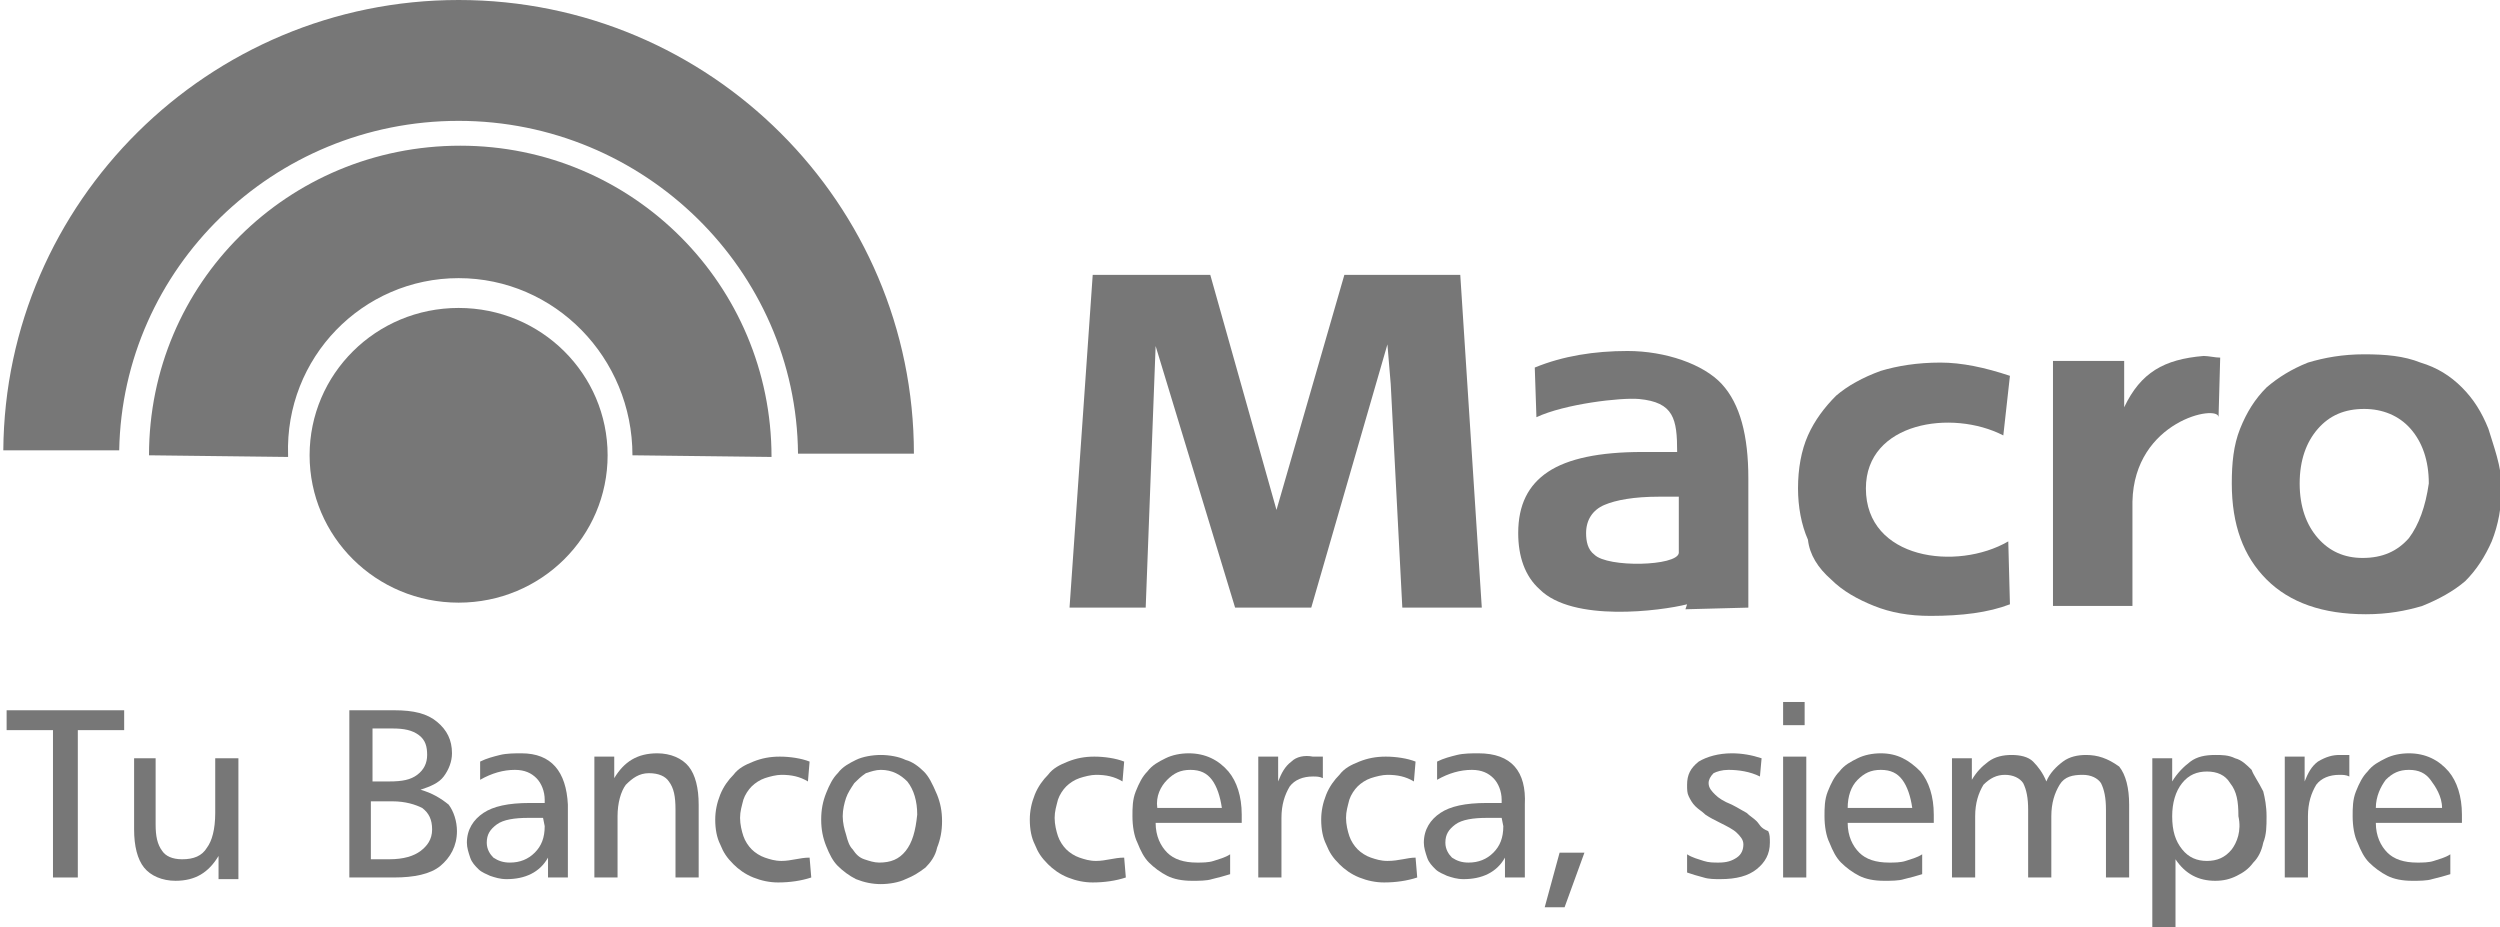 <?xml version="1.0" encoding="utf-8"?>
<!-- Generator: Adobe Illustrator 24.2.0, SVG Export Plug-In . SVG Version: 6.00 Build 0)  -->
<svg version="1.1" id="Layer_1" xmlns="http://www.w3.org/2000/svg" xmlns:xlink="http://www.w3.org/1999/xlink" x="0px" y="0px"
	 viewBox="0 0 151 56" style="enable-background:new 0 0 151 56;" xml:space="preserve">
<style type="text/css">
	.st0{fill:#777777;}
</style>
<path class="st0" d="M27.7,7.3c11.2,0,20.4,9,20.5,20.1h7C55.2,12.3,42.9,0,27.7,0C12.6,0,0.3,12.2,0.2,27.2h7
	C7.4,16.2,16.5,7.3,27.7,7.3"/>
<path class="st0" d="M145.5,32.5c-0.7,0.8-1.6,1.2-2.8,1.2c-1.1,0-2-0.4-2.7-1.2c-0.7-0.8-1.1-1.9-1.1-3.3s0.4-2.5,1.1-3.3
	c0.7-0.8,1.6-1.2,2.8-1.2c1.1,0,2.1,0.4,2.8,1.2c0.7,0.8,1.1,1.9,1.1,3.3C146.5,30.6,146.1,31.7,145.5,32.5 M150.3,25.9
	c-0.4-1-0.9-1.8-1.6-2.5c-0.7-0.7-1.5-1.2-2.5-1.5c-1-0.4-2.1-0.5-3.4-0.5s-2.4,0.2-3.4,0.5c-1,0.4-1.8,0.9-2.5,1.5
	c-0.7,0.7-1.2,1.5-1.6,2.5c-0.4,1-0.5,2.1-0.5,3.3c0,2.5,0.7,4.4,2.1,5.8s3.4,2.1,6,2.1c1.3,0,2.4-0.2,3.4-0.5
	c1-0.4,1.9-0.9,2.6-1.5c0.7-0.7,1.2-1.5,1.6-2.4c0.4-1,0.6-2.1,0.6-3.3S150.6,26.9,150.3,25.9"/>
<path class="st0" d="M134,25.2l0.1-3.6c-0.3,0-0.7-0.1-1-0.1c-2.4,0.2-3.8,1-4.8,3.1v-2.8H124v14.8h4.8v-6.3
	C128.9,25.4,134,24.4,134,25.2"/>
<path class="st0" d="M110.6,35c0.7,0.7,1.6,1.2,2.6,1.6c1,0.4,2.1,0.6,3.4,0.6c1.9,0,3.5-0.2,4.8-0.7l-0.1-3.8
	c-3.1,1.8-8.6,1.1-8.6-3.2c0-4,5.2-4.8,8.3-3.2l0.4-3.6c-1.5-0.5-2.9-0.8-4.2-0.8c-1.4,0-2.6,0.2-3.6,0.5c-1.1,0.4-2,0.9-2.7,1.5
	c-0.7,0.7-1.3,1.5-1.7,2.4c-0.4,0.9-0.6,2-0.6,3.2c0,1.1,0.2,2.2,0.6,3.1C109.3,33.5,109.8,34.3,110.6,35"/>
<path class="st0" d="M96.3,33.5c-0.4-0.3-0.5-0.8-0.5-1.3c0-0.8,0.4-1.4,1.1-1.7c0.7-0.3,1.8-0.5,3.3-0.5h1.2v3.4
	C101.3,34.2,97.1,34.3,96.3,33.5 M101.8,36.8l3.8-0.1l0,0v-7.8c0-2.6-0.5-4.5-1.6-5.7s-3.4-2-5.7-2c-2,0-3.9,0.3-5.6,1l0.1,3
	c1.7-0.8,5.1-1.2,6.2-1.1c2.1,0.2,2.3,1.2,2.3,3.2h-2.1c-2.6,0-4.5,0.4-5.7,1.2c-1.2,0.8-1.8,2-1.8,3.7c0,1.4,0.4,2.6,1.3,3.4
	c2,2,7.3,1.3,8.9,0.9L101.8,36.8z"/>
<polygon class="st0" points="69.8,20.9 74.6,36.7 79.2,36.7 83.8,20.8 84,23.2 84.7,36.7 89.5,36.7 88.2,16.6 81.2,16.6 77.1,30.8 
	77.1,30.8 73.1,16.6 66,16.6 64.6,36.7 69.2,36.7 "/>
<polygon class="st0" points="0.4,42.9 0.4,44.1 3.2,44.1 3.2,53 4.7,53 4.7,44.1 7.5,44.1 7.5,42.9 "/>
<rect x="107.7" y="42.4" class="st0" width="1.3" height="1.4"/>
<path class="st0" d="M47.2,52c-0.4,0-0.7-0.1-1-0.2c-0.3-0.1-0.6-0.3-0.8-0.5s-0.4-0.5-0.5-0.8s-0.2-0.7-0.2-1.1
	c0-0.4,0.1-0.7,0.2-1.1c0.1-0.3,0.3-0.6,0.5-0.8s0.5-0.4,0.8-0.5s0.7-0.2,1-0.2c0.6,0,1.1,0.1,1.6,0.4l0.1-1.2
	c-0.5-0.2-1.2-0.3-1.8-0.3S46,45.8,45.5,46s-0.9,0.4-1.2,0.8c-0.3,0.3-0.6,0.7-0.8,1.2s-0.3,1-0.3,1.5c0,0.6,0.1,1.1,0.3,1.5
	c0.2,0.5,0.4,0.8,0.8,1.2c0.3,0.3,0.7,0.6,1.2,0.8s1,0.3,1.5,0.3c0.7,0,1.4-0.1,2-0.3l-0.1-1.2C48.3,51.8,47.8,52,47.2,52"/>
<path class="st0" d="M39.7,45.5c-1.2,0-2,0.5-2.6,1.5v-1.3h-1.2V53h1.4v-3.7c0-0.8,0.2-1.5,0.5-1.9c0.4-0.4,0.8-0.7,1.4-0.7
	c0.6,0,1,0.2,1.2,0.5c0.3,0.4,0.4,0.9,0.4,1.7V53h1.4v-4.4c0-1-0.2-1.8-0.6-2.3C41.2,45.8,40.5,45.5,39.7,45.5"/>
<path class="st0" d="M25.4,51.4c-0.4,0.3-1,0.5-1.9,0.5h-1.1v-3.5h1.3c0.8,0,1.4,0.2,1.8,0.4c0.4,0.3,0.6,0.7,0.6,1.3
	S25.8,51.1,25.4,51.4 M22.5,44h1.2c0.7,0,1.2,0.1,1.6,0.4c0.4,0.3,0.5,0.7,0.5,1.2s-0.2,0.9-0.6,1.2s-0.9,0.4-1.7,0.4h-1V44z
	 M25.4,47.7c0.6-0.2,1.1-0.4,1.4-0.8c0.3-0.4,0.5-0.9,0.5-1.4c0-0.8-0.3-1.4-0.9-1.9s-1.4-0.7-2.6-0.7h-2.7V53h2.7
	c1.2,0,2.2-0.2,2.8-0.7c0.6-0.5,1-1.2,1-2.1c0-0.6-0.2-1.2-0.5-1.6C26.6,48.2,26.1,47.9,25.4,47.7"/>
<path class="st0" d="M144.1,47.1c0.4-0.4,0.8-0.6,1.4-0.6c0.6,0,1,0.2,1.3,0.6c0.3,0.4,0.7,1,0.7,1.7h-4
	C143.5,48.1,143.8,47.5,144.1,47.1 M145.5,45.5c-0.5,0-1,0.1-1.4,0.3s-0.8,0.4-1.1,0.8c-0.3,0.3-0.5,0.7-0.7,1.2
	c-0.2,0.5-0.2,1-0.2,1.5c0,0.6,0.1,1.2,0.3,1.6c0.2,0.5,0.4,0.9,0.7,1.2c0.3,0.3,0.7,0.6,1.1,0.8s0.9,0.3,1.5,0.3
	c0.4,0,0.9,0,1.2-0.1c0.4-0.1,0.8-0.2,1.1-0.3v-1.2c-0.3,0.2-0.7,0.3-1,0.4c-0.3,0.1-0.7,0.1-1,0.1c-0.8,0-1.4-0.2-1.8-0.6
	c-0.4-0.4-0.7-1-0.7-1.8h5.2v-0.5c0-1.1-0.3-2-0.8-2.6C147.3,45.9,146.5,45.5,145.5,45.5"/>
<path class="st0" d="M32.9,49.9c0,0.7-0.2,1.2-0.6,1.6c-0.4,0.4-0.9,0.6-1.5,0.6c-0.4,0-0.7-0.1-1-0.3c-0.2-0.2-0.4-0.5-0.4-0.9
	c0-0.5,0.2-0.8,0.6-1.1s1.1-0.4,1.9-0.4h0.9L32.9,49.9L32.9,49.9z M31.5,45.5c-0.4,0-0.9,0-1.3,0.1S29.4,45.8,29,46v1.1
	c0.7-0.4,1.4-0.6,2.1-0.6c0.6,0,1,0.2,1.3,0.5s0.5,0.8,0.5,1.3v0.2H32c-1.3,0-2.2,0.2-2.8,0.6c-0.6,0.4-1,1-1,1.8
	c0,0.3,0.1,0.6,0.2,0.9c0.1,0.3,0.3,0.5,0.5,0.7s0.5,0.3,0.7,0.4c0.3,0.1,0.6,0.2,1,0.2c1.1,0,2-0.4,2.5-1.3V53h1.2v-4.4
	C34.2,46.6,33.3,45.5,31.5,45.5"/>
<path class="st0" d="M13,49.1c0,1-0.2,1.7-0.5,2.1c-0.3,0.5-0.8,0.7-1.5,0.7c-0.6,0-1-0.2-1.2-0.5c-0.3-0.4-0.4-0.9-0.4-1.6v-4H8.1
	v4.3c0,1,0.2,1.8,0.6,2.3s1.1,0.8,1.9,0.8c1.2,0,2-0.5,2.6-1.5v1.4h1.2v-7.3H13V49.1z"/>
<path class="st0" d="M106.1,49.6c-0.2-0.2-0.4-0.3-0.6-0.5c-0.2-0.1-0.5-0.3-0.9-0.5c-0.5-0.2-0.8-0.4-1-0.6
	c-0.2-0.2-0.4-0.4-0.4-0.7c0-0.2,0.1-0.4,0.3-0.6c0.2-0.1,0.5-0.2,0.9-0.2c0.6,0,1.3,0.1,1.9,0.4l0.1-1.1c-0.6-0.2-1.2-0.3-1.8-0.3
	c-0.8,0-1.5,0.2-2,0.5c-0.5,0.4-0.7,0.8-0.7,1.4c0,0.3,0,0.5,0.1,0.7s0.2,0.4,0.4,0.6c0.2,0.2,0.4,0.3,0.6,0.5
	c0.3,0.2,0.5,0.3,0.9,0.5s0.8,0.4,1,0.6c0.2,0.2,0.4,0.4,0.4,0.7s-0.1,0.6-0.4,0.8s-0.6,0.3-1.1,0.3c-0.3,0-0.6,0-0.9-0.1
	s-0.7-0.2-1-0.4v1.1c0.3,0.1,0.6,0.2,1,0.3c0.3,0.1,0.7,0.1,1,0.1c1,0,1.7-0.2,2.2-0.6c0.5-0.4,0.8-0.9,0.8-1.6c0-0.3,0-0.5-0.1-0.7
	C106.3,50,106.3,49.8,106.1,49.6"/>
<path class="st0" d="M54.7,51.4c-0.4,0.5-0.9,0.7-1.6,0.7c-0.3,0-0.6-0.1-0.9-0.2c-0.3-0.1-0.5-0.3-0.7-0.6
	c-0.2-0.2-0.3-0.5-0.4-0.9c-0.1-0.3-0.2-0.7-0.2-1.1c0-0.4,0.1-0.8,0.2-1.1c0.1-0.3,0.3-0.6,0.5-0.9c0.2-0.2,0.4-0.4,0.7-0.6
	c0.3-0.1,0.6-0.2,0.9-0.2c0.7,0,1.2,0.3,1.6,0.7c0.4,0.5,0.6,1.2,0.6,2C55.3,50.2,55.1,50.9,54.7,51.4 M55.8,46.6
	c-0.3-0.3-0.7-0.6-1.1-0.7c-0.4-0.2-1-0.3-1.5-0.3s-1.1,0.1-1.5,0.3s-0.8,0.4-1.1,0.8c-0.3,0.3-0.5,0.7-0.7,1.2s-0.3,1-0.3,1.6
	s0.1,1.1,0.3,1.6s0.4,0.9,0.7,1.2s0.7,0.6,1.1,0.8c0.5,0.2,1,0.3,1.5,0.3s1.1-0.1,1.5-0.3c0.5-0.2,0.8-0.4,1.2-0.7
	c0.3-0.3,0.6-0.7,0.7-1.2c0.2-0.5,0.3-1,0.3-1.6s-0.1-1.1-0.3-1.6C56.3,47.3,56.1,46.9,55.8,46.6"/>
<path class="st0" d="M134.8,51.3c-0.4,0.5-0.9,0.7-1.5,0.7s-1.1-0.2-1.5-0.7s-0.6-1.1-0.6-2c0-0.8,0.2-1.5,0.6-2s0.9-0.7,1.5-0.7
	s1.1,0.2,1.4,0.7c0.4,0.5,0.5,1.1,0.5,2C135.4,50.2,135.1,50.9,134.8,51.3 M136,46.5c-0.3-0.3-0.6-0.6-1-0.7
	c-0.4-0.2-0.8-0.2-1.2-0.2c-0.6,0-1.1,0.1-1.5,0.4c-0.4,0.3-0.8,0.7-1.1,1.2v-1.4H130v10.3h1.4v-4.2c0.6,0.9,1.4,1.3,2.4,1.3
	c0.5,0,0.9-0.1,1.3-0.3s0.7-0.4,1-0.8c0.3-0.3,0.5-0.7,0.6-1.2c0.2-0.5,0.2-1,0.2-1.6s-0.1-1.1-0.2-1.5
	C136.4,47.2,136.1,46.8,136,46.5"/>
<polygon class="st0" points="93.3,54.8 94.5,54.8 95.7,51.5 94.2,51.5 "/>
<path class="st0" d="M126,45.6c-0.5,0-1,0.1-1.4,0.4c-0.4,0.3-0.8,0.7-1,1.2c-0.2-0.5-0.5-0.9-0.8-1.2s-0.8-0.4-1.3-0.4
	s-1,0.1-1.4,0.4c-0.4,0.3-0.7,0.6-1,1.1v-1.3h-1.2V53h1.4v-3.7c0-0.8,0.2-1.4,0.5-1.9c0.4-0.4,0.8-0.6,1.3-0.6s0.9,0.2,1.1,0.5
	c0.2,0.4,0.3,0.9,0.3,1.6V53h1.4v-3.7c0-0.8,0.2-1.4,0.5-1.9s0.8-0.6,1.4-0.6c0.5,0,0.9,0.2,1.1,0.5c0.2,0.4,0.3,0.9,0.3,1.6V53h1.4
	v-4.4c0-1-0.2-1.8-0.6-2.3C127.3,45.8,126.7,45.6,126,45.6"/>
<path class="st0" d="M112.2,47.1c0.4-0.4,0.8-0.6,1.4-0.6s1,0.2,1.3,0.6c0.3,0.4,0.5,1,0.6,1.7h-3.9
	C111.6,48.1,111.8,47.5,112.2,47.1 M113.6,45.5c-0.5,0-1,0.1-1.4,0.3s-0.8,0.4-1.1,0.8c-0.3,0.3-0.5,0.7-0.7,1.2s-0.2,1-0.2,1.5
	c0,0.6,0.1,1.2,0.3,1.6c0.2,0.5,0.4,0.9,0.7,1.2c0.3,0.3,0.7,0.6,1.1,0.8s0.9,0.3,1.5,0.3c0.4,0,0.9,0,1.2-0.1
	c0.4-0.1,0.8-0.2,1.1-0.3v-1.2c-0.3,0.2-0.7,0.3-1,0.4s-0.7,0.1-1,0.1c-0.8,0-1.4-0.2-1.8-0.6c-0.4-0.4-0.7-1-0.7-1.8h5.2v-0.5
	c0-1.1-0.3-2-0.8-2.6C115.3,45.9,114.6,45.5,113.6,45.5"/>
<rect x="107.7" y="45.7" class="st0" width="1.4" height="7.3"/>
<path class="st0" d="M90.8,49.9c0,0.7-0.2,1.2-0.6,1.6c-0.4,0.4-0.9,0.6-1.5,0.6c-0.4,0-0.7-0.1-1-0.3c-0.2-0.2-0.4-0.5-0.4-0.9
	c0-0.5,0.2-0.8,0.6-1.1s1.1-0.4,1.9-0.4h0.9L90.8,49.9L90.8,49.9z M89.3,45.5c-0.4,0-0.9,0-1.3,0.1s-0.8,0.2-1.2,0.4v1.1
	c0.7-0.4,1.4-0.6,2.1-0.6c0.6,0,1,0.2,1.3,0.5s0.5,0.8,0.5,1.3v0.2h-0.9c-1.3,0-2.2,0.2-2.8,0.6c-0.6,0.4-1,1-1,1.8
	c0,0.3,0.1,0.6,0.2,0.9c0.1,0.3,0.3,0.5,0.5,0.7s0.5,0.3,0.7,0.4c0.3,0.1,0.6,0.2,1,0.2c1.1,0,2-0.4,2.5-1.3V53h1.2v-4.4
	C92.2,46.6,91.3,45.5,89.3,45.5"/>
<path class="st0" d="M70.5,47.1c0.4-0.4,0.8-0.6,1.4-0.6s1,0.2,1.3,0.6c0.3,0.4,0.5,1,0.6,1.7h-3.9C69.8,48.1,70.1,47.5,70.5,47.1
	 M71.8,45.5c-0.5,0-1,0.1-1.4,0.3s-0.8,0.4-1.1,0.8c-0.3,0.3-0.5,0.7-0.7,1.2s-0.2,1-0.2,1.5c0,0.6,0.1,1.2,0.3,1.6
	c0.2,0.5,0.4,0.9,0.7,1.2c0.3,0.3,0.7,0.6,1.1,0.8s0.9,0.3,1.5,0.3c0.4,0,0.9,0,1.2-0.1c0.4-0.1,0.8-0.2,1.1-0.3v-1.2
	c-0.3,0.2-0.7,0.3-1,0.4c-0.3,0.1-0.7,0.1-1,0.1c-0.8,0-1.4-0.2-1.8-0.6c-0.4-0.4-0.7-1-0.7-1.8H75v-0.5c0-1.1-0.3-2-0.8-2.6
	C73.6,45.9,72.8,45.5,71.8,45.5"/>
<path class="st0" d="M66.2,52c-0.4,0-0.7-0.1-1-0.2c-0.3-0.1-0.6-0.3-0.8-0.5s-0.4-0.5-0.5-0.8s-0.2-0.7-0.2-1.1
	c0-0.4,0.1-0.7,0.2-1.1c0.1-0.3,0.3-0.6,0.5-0.8c0.2-0.2,0.5-0.4,0.8-0.5s0.7-0.2,1-0.2c0.6,0,1.1,0.1,1.6,0.4l0.1-1.2
	c-0.5-0.2-1.2-0.3-1.8-0.3c-0.6,0-1.1,0.1-1.6,0.3s-0.9,0.4-1.2,0.8c-0.3,0.3-0.6,0.7-0.8,1.2s-0.3,1-0.3,1.5c0,0.6,0.1,1.1,0.3,1.5
	c0.2,0.5,0.4,0.8,0.8,1.2c0.3,0.3,0.7,0.6,1.2,0.8s1,0.3,1.5,0.3c0.7,0,1.4-0.1,2-0.3l-0.1-1.2C67.3,51.8,66.8,52,66.2,52"/>
<path class="st0" d="M78,46c-0.4,0.3-0.6,0.7-0.8,1.2v-1.5H76V53h1.4v-3.6c0-0.8,0.2-1.4,0.5-1.9c0.3-0.4,0.8-0.6,1.4-0.6
	c0.2,0,0.4,0,0.6,0.1v-1.3c-0.2,0-0.4,0-0.6,0C78.8,45.6,78.3,45.7,78,46"/>
<path class="st0" d="M83.8,52c-0.4,0-0.7-0.1-1-0.2c-0.3-0.1-0.6-0.3-0.8-0.5c-0.2-0.2-0.4-0.5-0.5-0.8s-0.2-0.7-0.2-1.1
	c0-0.4,0.1-0.7,0.2-1.1c0.1-0.3,0.3-0.6,0.5-0.8s0.5-0.4,0.8-0.5s0.7-0.2,1-0.2c0.6,0,1.1,0.1,1.6,0.4l0.1-1.2
	c-0.5-0.2-1.2-0.3-1.8-0.3c-0.6,0-1.1,0.1-1.6,0.3s-0.9,0.4-1.2,0.8c-0.3,0.3-0.6,0.7-0.8,1.2c-0.2,0.5-0.3,1-0.3,1.5
	c0,0.6,0.1,1.1,0.3,1.5c0.2,0.5,0.4,0.8,0.8,1.2c0.3,0.3,0.7,0.6,1.2,0.8s1,0.3,1.5,0.3c0.7,0,1.4-0.1,2-0.3l-0.1-1.2
	C85,51.8,84.5,52,83.8,52"/>
<path class="st0" d="M140,46c-0.4,0.3-0.6,0.7-0.8,1.2v-1.5H138V53h1.4v-3.7c0-0.8,0.2-1.4,0.5-1.9c0.3-0.4,0.8-0.6,1.4-0.6
	c0.2,0,0.4,0,0.6,0.1v-1.3c-0.2,0-0.4,0-0.6,0C140.9,45.6,140.5,45.7,140,46"/>
<path class="st0" d="M27.7,16.8c5.8,0,10.5,4.8,10.5,10.7l8.4,0.1c0-10.4-8.4-18.8-18.8-18.8S9,17.1,9,27.5l8.4,0.1v-0.1
	C17.2,21.6,21.9,16.8,27.7,16.8"/>
<path class="st0" d="M36.7,27.5c0-4.9-4-8.9-9-8.9s-9,4-9,8.9s4,8.9,9,8.9S36.7,32.4,36.7,27.5"/>
</svg>
